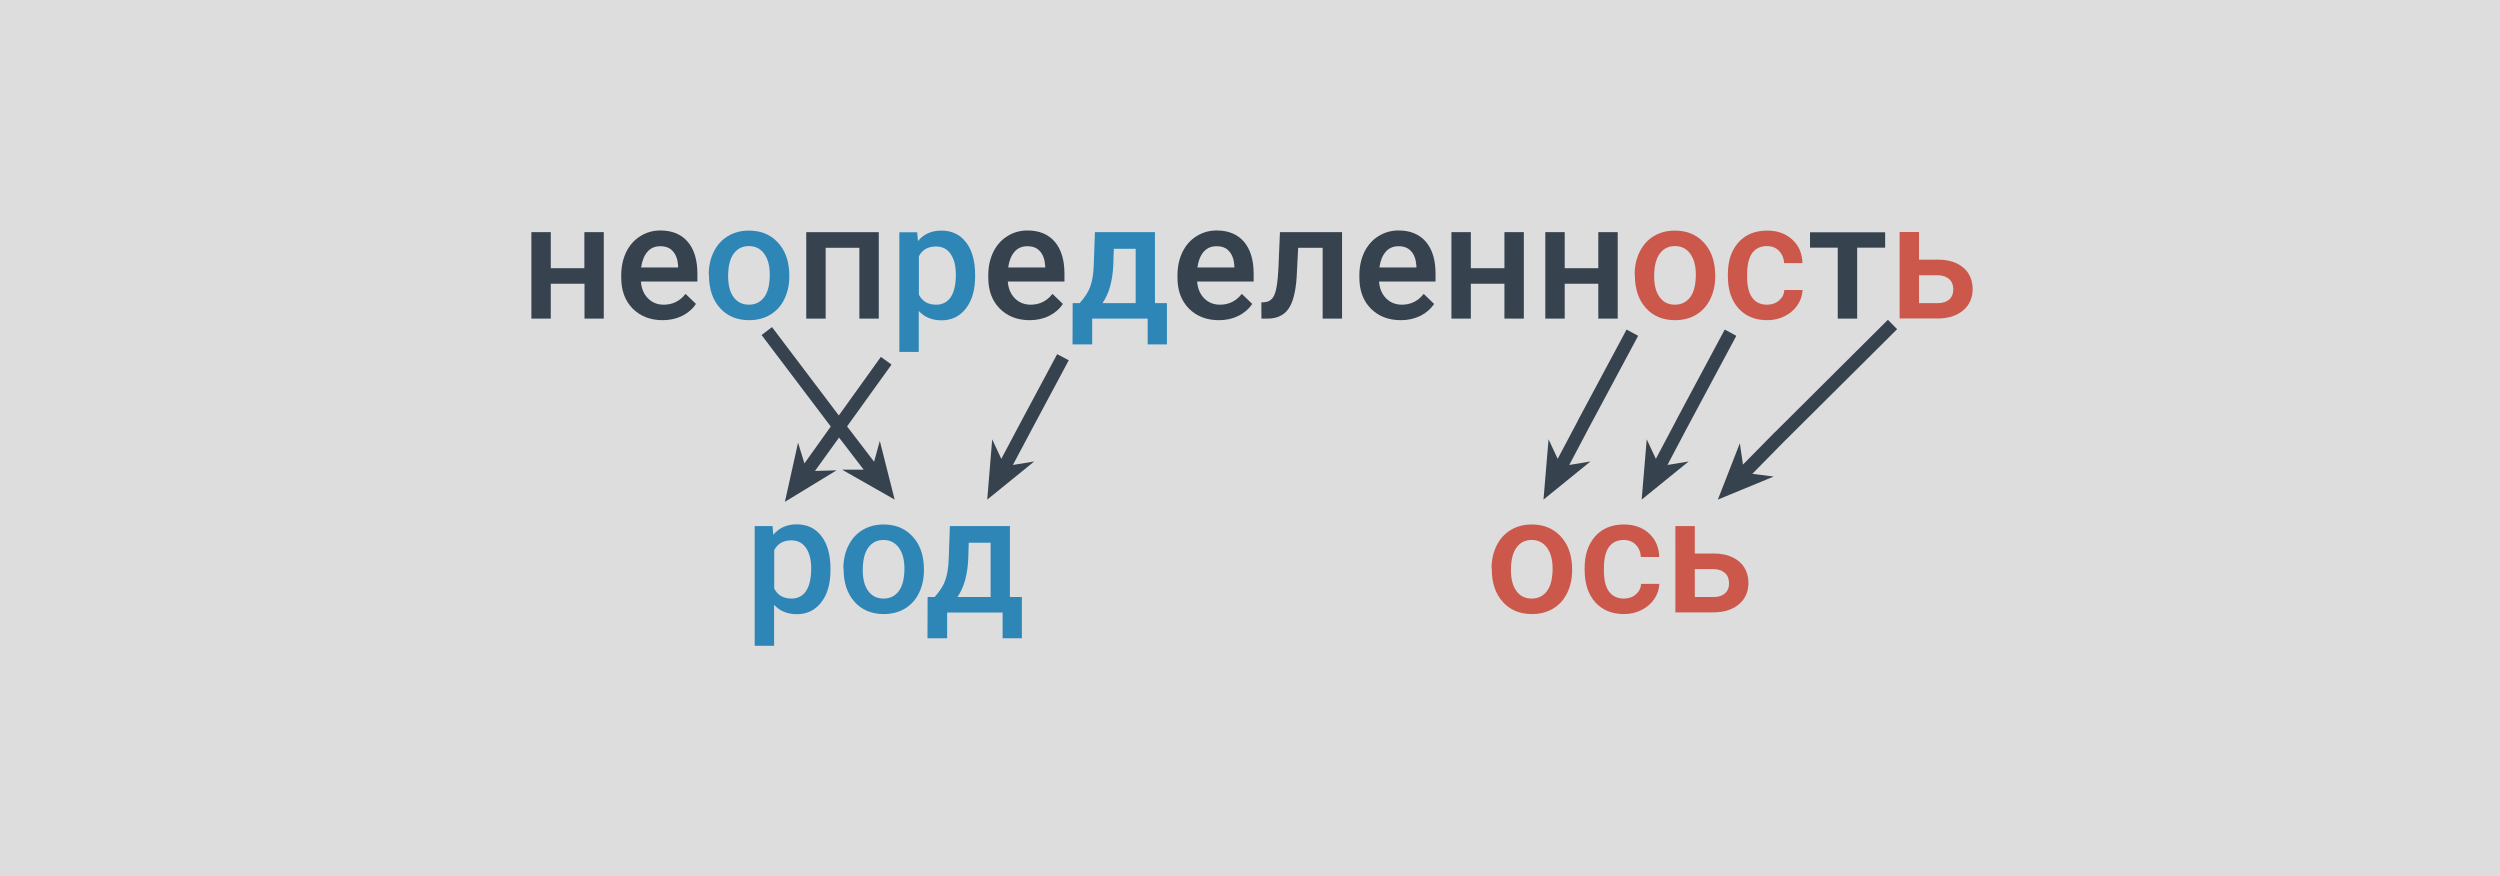 <svg xmlns="http://www.w3.org/2000/svg" viewBox="0 0 1920 673" xml:space="preserve"><style>.st1{fill:#36434f}.st2{fill:#2e86b7}.st3{fill:#cc584c}</style><path fill="#ddd" d="M0 0h1920v673H0z"/><path class="st1" d="M463.8 244.7h-14.9v-26.8H423v26.8h-14.9v-66.4H423V206h25.8v-27.7h14.9v66.4zm45.1 1.2c-9.4 0-17.1-3-23-8.9-5.9-6-8.8-13.9-8.8-23.8v-1.8c0-6.6 1.3-12.5 3.8-17.8 2.6-5.2 6.1-9.3 10.8-12.2 4.6-2.9 9.8-4.4 15.5-4.4 9 0 16 2.9 21 8.7 4.9 5.8 7.4 13.9 7.4 24.5v6h-43.4c.4 5.5 2.3 9.8 5.5 13 3.2 3.2 7.3 4.8 12.1 4.8 6.8 0 12.4-2.8 16.7-8.3l8 7.7c-2.7 4-6.2 7-10.6 9.2-4.5 2.2-9.5 3.3-15 3.3zm-1.8-56.8c-4.1 0-7.4 1.4-9.9 4.3s-4.1 6.9-4.8 12h28.4v-1.1c-.3-5-1.7-8.8-4-11.3-2.3-2.7-5.6-3.9-9.7-3.9z"/><path class="st2" d="M544.3 210.9c0-6.5 1.3-12.4 3.9-17.6 2.6-5.2 6.2-9.2 10.9-12 4.7-2.8 10-4.2 16.1-4.2 9 0 16.2 2.9 21.8 8.7 5.6 5.8 8.6 13.4 9.1 22.9l.1 3.5c0 6.5-1.3 12.4-3.8 17.5-2.5 5.2-6.1 9.1-10.8 12-4.7 2.8-10.1 4.2-16.2 4.2-9.4 0-16.9-3.1-22.5-9.4-5.6-6.2-8.4-14.6-8.4-24.9v-.7zm14.9 1.3c0 6.8 1.4 12.2 4.2 16s6.7 5.8 11.8 5.8c5 0 8.9-2 11.8-5.9 2.8-3.9 4.2-9.7 4.2-17.2 0-6.7-1.4-12-4.3-16s-6.8-5.9-11.8-5.9c-4.9 0-8.7 1.9-11.6 5.8-2.9 3.9-4.3 9.7-4.3 17.4z"/><path class="st1" d="M674.9 244.7H660v-54.4h-25.9v54.4h-14.9v-66.4h55.7v66.4z"/><path class="st2" d="M748.9 212.2c0 10.3-2.3 18.5-7 24.6-4.7 6.1-10.9 9.2-18.8 9.2-7.3 0-13.1-2.4-17.5-7.2v31.5h-14.9v-91.9h13.7l.6 6.7c4.4-5.3 10.3-8 17.9-8 8.1 0 14.5 3 19.1 9.1 4.6 6 6.9 14.4 6.9 25.1v.9zm-14.8-1.3c0-6.6-1.3-11.9-4-15.8-2.6-3.9-6.4-5.8-11.3-5.8-6.1 0-10.5 2.5-13.1 7.5v29.5c2.7 5.2 7.1 7.7 13.3 7.7 4.7 0 8.5-1.9 11.1-5.7 2.6-3.8 4-9.6 4-17.4z"/><path class="st1" d="M790.8 245.9c-9.4 0-17.1-3-23-8.9-5.9-6-8.8-13.9-8.8-23.8v-1.8c0-6.6 1.3-12.5 3.8-17.8 2.6-5.2 6.1-9.3 10.8-12.2 4.6-2.9 9.8-4.4 15.5-4.4 9 0 16 2.9 21 8.7 4.9 5.8 7.4 13.9 7.4 24.5v6H774c.4 5.5 2.3 9.8 5.5 13 3.2 3.2 7.3 4.8 12.1 4.8 6.8 0 12.4-2.8 16.7-8.3l8 7.7c-2.7 4-6.2 7-10.6 9.2-4.4 2.2-9.4 3.3-14.9 3.3zm-1.8-56.8c-4.1 0-7.4 1.4-9.9 4.3s-4.1 6.9-4.8 12h28.4v-1.1c-.3-5-1.7-8.8-4-11.3-2.3-2.7-5.6-3.9-9.7-3.9z"/><path class="st2" d="M829.2 232.8c4.1-4.6 6.9-9 8.3-13.2 1.4-4.2 2.3-9.5 2.5-15.9l.9-25.4H887v54.5h9.2v31.7h-14.8v-19.8h-42.6v19.8h-15.1l.1-31.7h5.4zm17.5 0h25.5v-41.7h-16.8l-.4 12.7c-.6 12.2-3.3 21.9-8.3 29z"/><path class="st1" d="M936.1 245.9c-9.4 0-17.1-3-23-8.9-5.9-6-8.8-13.9-8.8-23.8v-1.8c0-6.6 1.3-12.5 3.8-17.8 2.6-5.2 6.1-9.3 10.8-12.2 4.6-2.9 9.8-4.4 15.5-4.4 9 0 16 2.9 21 8.7 4.9 5.8 7.4 13.9 7.4 24.5v6h-43.4c.4 5.5 2.3 9.8 5.5 13 3.2 3.2 7.3 4.8 12.1 4.8 6.8 0 12.4-2.8 16.7-8.3l8 7.7c-2.7 4-6.2 7-10.6 9.2-4.5 2.2-9.4 3.3-15 3.3zm-1.8-56.8c-4.1 0-7.4 1.4-9.9 4.3s-4.1 6.9-4.8 12H948v-1.1c-.3-5-1.7-8.8-4-11.3-2.3-2.7-5.5-3.9-9.7-3.9zm96.4-10.8v66.4h-14.9v-54.4H997l-1.2 23.1c-.8 11.1-2.9 19.1-6.4 24-3.5 4.8-8.8 7.3-16 7.3h-4.6l-.1-12.4 3.1-.3c3.3-.4 5.7-2.4 7.1-6 1.5-3.5 2.4-10 2.9-19.4l1.2-28.3h47.7zm45.1 67.6c-9.4 0-17.1-3-23-8.9-5.9-6-8.8-13.9-8.8-23.8v-1.8c0-6.6 1.3-12.5 3.8-17.8 2.6-5.2 6.1-9.3 10.8-12.2 4.6-2.9 9.8-4.4 15.5-4.4 9 0 16 2.9 21 8.7 4.9 5.8 7.4 13.9 7.4 24.5v6h-43.4c.4 5.5 2.3 9.8 5.5 13 3.2 3.2 7.3 4.8 12.1 4.8 6.8 0 12.4-2.8 16.7-8.3l8 7.7c-2.7 4-6.2 7-10.6 9.2-4.5 2.2-9.4 3.3-15 3.3zm-1.7-56.8c-4.1 0-7.4 1.4-9.9 4.3s-4.1 6.9-4.8 12h28.4v-1.1c-.3-5-1.7-8.8-4-11.3-2.4-2.7-5.6-3.9-9.7-3.9zm96.2 55.6h-14.9v-26.8h-25.8v26.8h-14.9v-66.4h14.9V206h25.8v-27.7h14.9v66.4zm72.1 0h-14.9v-26.8h-25.8v26.8h-14.9v-66.4h14.9V206h25.8v-27.7h14.9v66.4z"/><path class="st3" d="M1255.4 210.9c0-6.5 1.3-12.4 3.9-17.6 2.6-5.2 6.2-9.2 10.9-12 4.7-2.8 10-4.2 16.1-4.2 9 0 16.2 2.9 21.8 8.7 5.6 5.8 8.6 13.4 9.1 22.9l.1 3.5c0 6.5-1.3 12.4-3.8 17.5s-6.1 9.1-10.8 12c-4.7 2.8-10.1 4.2-16.2 4.2-9.4 0-16.9-3.1-22.5-9.4-5.6-6.2-8.4-14.6-8.4-24.9v-.7zm15 1.3c0 6.8 1.4 12.2 4.2 16 2.8 3.9 6.7 5.8 11.8 5.8 5 0 8.9-2 11.8-5.9 2.8-3.9 4.2-9.7 4.2-17.2 0-6.7-1.4-12-4.3-16s-6.8-5.9-11.8-5.9c-4.9 0-8.7 1.9-11.6 5.8-2.9 3.9-4.3 9.7-4.3 17.4zm86.7 21.8c3.7 0 6.8-1.1 9.3-3.3 2.5-2.2 3.8-4.8 3.9-8h14.1c-.2 4.1-1.5 8-3.9 11.6-2.4 3.6-5.7 6.4-9.8 8.5-4.1 2.1-8.6 3.1-13.4 3.1-9.3 0-16.6-3-22.1-9-5.4-6-8.2-14.3-8.2-24.9v-1.5c0-10.1 2.7-18.2 8.1-24.3 5.4-6.1 12.8-9.1 22.1-9.1 7.9 0 14.3 2.3 19.3 6.9 5 4.6 7.6 10.6 7.8 18.1h-14.1c-.2-3.8-1.5-6.9-3.9-9.4s-5.5-3.7-9.3-3.7c-4.8 0-8.5 1.7-11.2 5.2-2.6 3.5-3.9 8.8-4 15.9v2.4c0 7.2 1.3 12.6 3.9 16.1 2.7 3.7 6.5 5.4 11.4 5.4z"/><path class="st1" d="M1447.8 190.2h-21.5v54.5h-14.9v-54.5h-21.3v-11.8h57.7v11.8z"/><path class="st3" d="M1473.8 199.4h14.6c5.4 0 10.2.9 14.2 2.8s7.1 4.5 9.2 7.9c2.1 3.4 3.2 7.3 3.2 11.8 0 6.8-2.4 12.3-7.2 16.4-4.8 4.1-11.2 6.2-19.3 6.3h-29.6v-66.4h14.9v21.2zm0 12v21.4h14.5c3.6 0 6.5-.9 8.6-2.7 2.1-1.8 3.2-4.4 3.2-7.8 0-3.4-1-6-3.1-7.9-2.1-1.9-4.9-2.9-8.4-3h-14.8zm-328.3 225.2c0-6.5 1.3-12.4 3.9-17.6 2.6-5.2 6.2-9.2 10.9-12 4.7-2.8 10-4.2 16.1-4.2 9 0 16.2 2.9 21.8 8.7 5.6 5.8 8.6 13.4 9.1 22.9l.1 3.5c0 6.5-1.3 12.4-3.8 17.5-2.5 5.2-6.1 9.1-10.8 12-4.7 2.8-10.1 4.2-16.2 4.2-9.4 0-16.9-3.1-22.5-9.4-5.6-6.2-8.4-14.6-8.4-24.9v-.7zm14.9 1.3c0 6.8 1.4 12.2 4.2 16 2.8 3.9 6.7 5.8 11.8 5.8 5 0 8.9-2 11.8-5.9 2.8-3.9 4.2-9.7 4.2-17.2 0-6.7-1.4-12-4.3-16-2.9-3.9-6.8-5.9-11.8-5.9-4.9 0-8.7 1.9-11.6 5.8-2.9 3.9-4.3 9.7-4.3 17.4zm86.7 21.8c3.7 0 6.8-1.1 9.3-3.3 2.5-2.2 3.8-4.8 3.9-8h14.1c-.2 4.1-1.5 8-3.9 11.6-2.4 3.6-5.7 6.4-9.8 8.5-4.1 2.1-8.6 3.1-13.4 3.1-9.3 0-16.6-3-22.1-9-5.4-6-8.2-14.3-8.2-24.9v-1.5c0-10.1 2.7-18.2 8.1-24.3s12.8-9.1 22.1-9.1c7.9 0 14.3 2.3 19.3 6.9 5 4.6 7.6 10.6 7.8 18.1h-14.1c-.2-3.8-1.5-6.9-3.9-9.4s-5.5-3.7-9.3-3.7c-4.8 0-8.5 1.7-11.2 5.2-2.6 3.5-3.9 8.8-4 15.9v2.4c0 7.2 1.3 12.6 3.9 16.1 2.7 3.6 6.5 5.4 11.4 5.4zm54.5-34.6h14.6c5.4 0 10.2.9 14.2 2.8s7.1 4.5 9.2 7.9c2.1 3.4 3.2 7.3 3.2 11.8 0 6.8-2.4 12.3-7.2 16.4-4.8 4.1-11.2 6.2-19.3 6.3h-29.6V404h14.9v21.1zm0 12v21.4h14.5c3.6 0 6.5-.9 8.6-2.7 2.1-1.8 3.2-4.4 3.2-7.8 0-3.4-1-6-3.1-7.9-2.1-1.9-4.9-2.9-8.4-3h-14.8z"/><path class="st2" d="M637.8 437.9c0 10.3-2.3 18.5-7 24.6-4.7 6.1-10.9 9.2-18.8 9.2-7.3 0-13.1-2.4-17.5-7.2V496h-14.9v-92h13.7l.6 6.7c4.4-5.3 10.3-8 17.9-8 8.1 0 14.5 3 19.1 9.1 4.6 6 6.9 14.4 6.9 25.1v1zm-14.8-1.3c0-6.6-1.3-11.9-4-15.8-2.6-3.9-6.4-5.8-11.3-5.8-6.1 0-10.5 2.5-13.1 7.5V452c2.7 5.2 7.1 7.7 13.3 7.7 4.7 0 8.5-1.9 11.1-5.7 2.6-3.9 4-9.7 4-17.4zm24.7 0c0-6.5 1.3-12.4 3.9-17.6 2.6-5.2 6.2-9.2 10.9-12 4.7-2.8 10-4.2 16.1-4.2 9 0 16.2 2.9 21.8 8.7 5.6 5.8 8.6 13.4 9.1 22.9l.1 3.5c0 6.5-1.3 12.4-3.8 17.5-2.5 5.2-6.1 9.1-10.8 12-4.7 2.8-10.1 4.2-16.2 4.2-9.4 0-16.9-3.1-22.5-9.4-5.6-6.2-8.4-14.6-8.4-24.9v-.7zm14.9 1.3c0 6.8 1.4 12.2 4.2 16s6.7 5.8 11.8 5.8c5 0 8.9-2 11.8-5.9 2.8-3.9 4.2-9.7 4.2-17.2 0-6.7-1.4-12-4.3-16-2.9-3.9-6.8-5.9-11.8-5.9-4.9 0-8.7 1.9-11.6 5.8-2.9 3.9-4.3 9.7-4.3 17.4zm55.2 20.6c4.1-4.6 6.9-9 8.3-13.2 1.4-4.2 2.3-9.5 2.5-15.9l.9-25.4h46.1v54.5h9.2v31.7H770v-19.8h-42.6v19.8h-15.1l.1-31.7h5.4zm17.5 0h25.5v-41.7H744l-.4 12.7c-.6 12.2-3.3 21.9-8.3 29z"/><path class="st1" d="m645 335.2 39.7-55.2-8.2-5.9-38.2 53.2h-.1l-20.4 28.6-4.9-15.9-10.1 45.4 39.7-24.2-16.6.5 19.1-26.5z"/><path class="st1" d="m687.1 383.7-11.4-45.1-4.4 16-19.8-25.9-58.6-77.5-8 6.1 57.1 75.5h-.1l21.4 27.9h-16.6zm106.1-55.4 27.6-51.6-8.9-4.7-26.4 49.3-16.5 31.1-7-15-3.8 46.3 36.1-29.3-16.4 2.7zm427.2 0 37.7-70.4-8.9-4.8-36.5 68.2-1.1 2.1v.1l-15.3 28.9-7-15-3.9 46.3 36.1-29.3-16.3 2.7zm75.4 0 37.7-70.4-8.9-4.8-36.5 68.2-1.1 2.1v.1l-15.3 28.9-7-15-3.9 46.3 36.1-29.3-16.3 2.7zm72.9 12.3 88.3-87.8-7.1-7.2-86.6 86.2v-.1l-24.7 25.1-2.4-16.4-16.9 43.3 42.9-17.7-16.4-2.1z"/></svg>